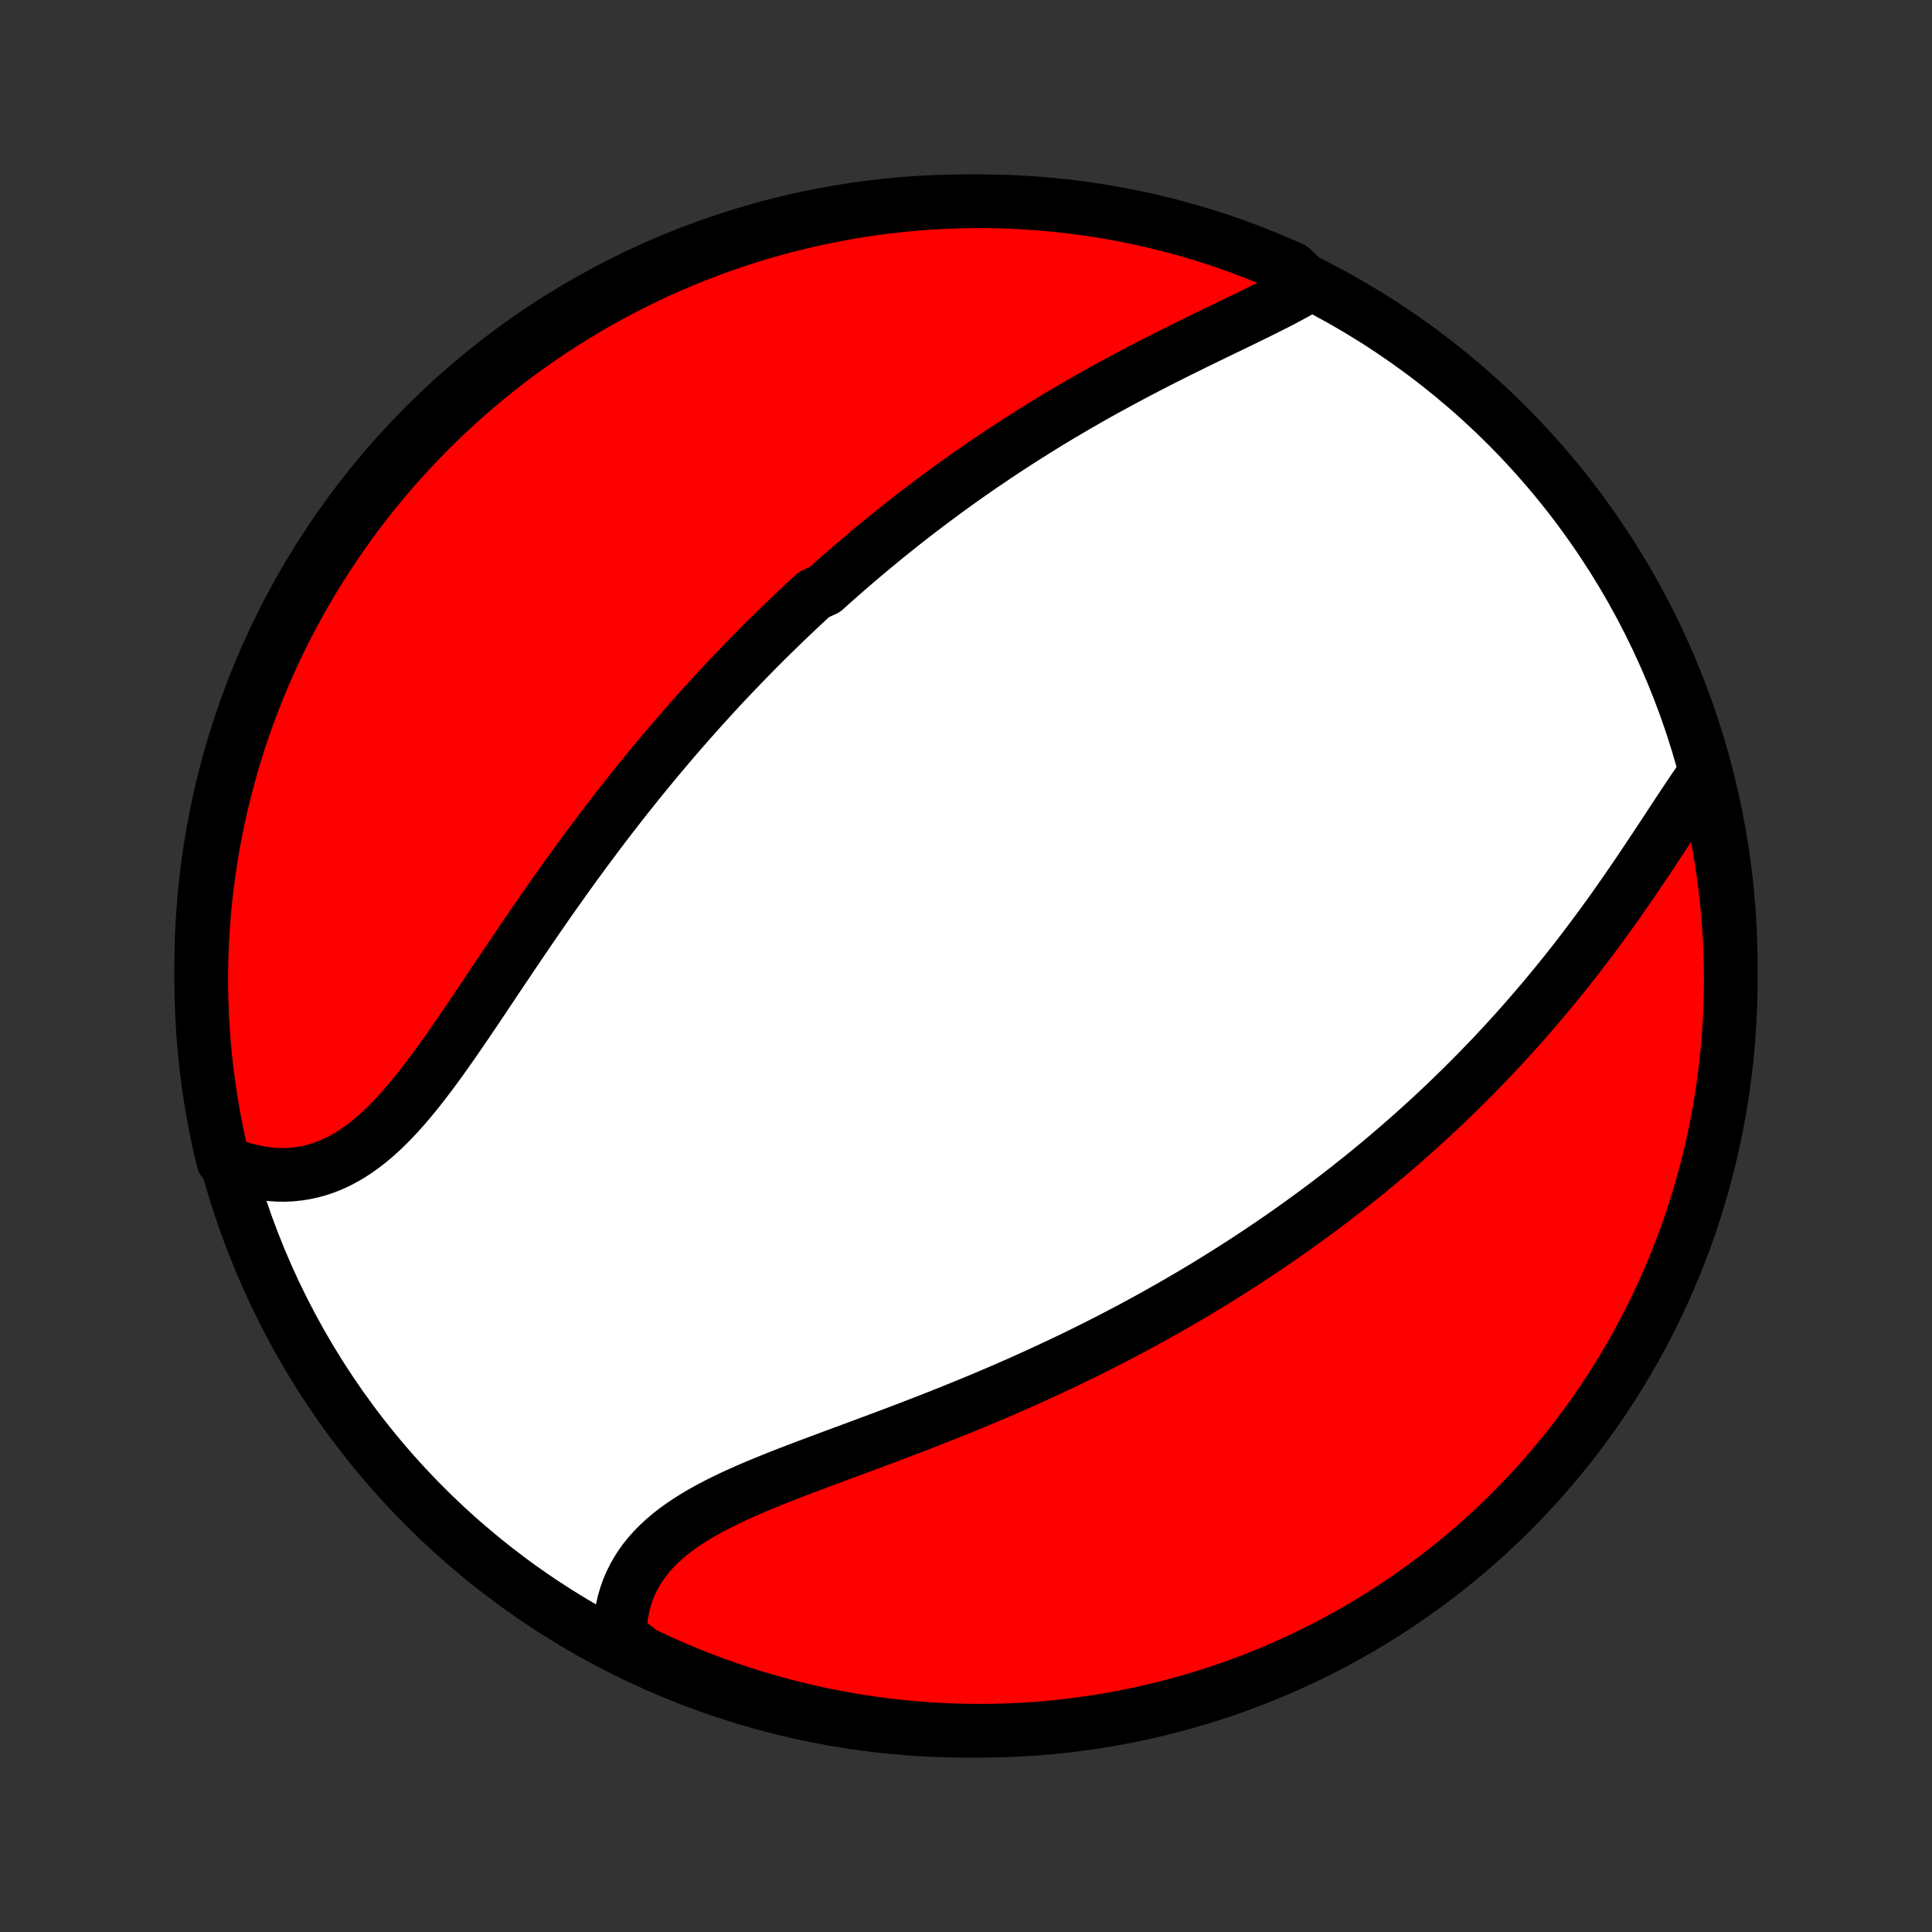 <?xml version="1.0" encoding="utf-8" standalone="no"?>
<!DOCTYPE svg PUBLIC "-//W3C//DTD SVG 1.1//EN"
  "http://www.w3.org/Graphics/SVG/1.1/DTD/svg11.dtd">
<!-- Created with matplotlib (http://matplotlib.org/) -->
<svg height="72pt" version="1.1" viewBox="0 0 72 72" width="72pt" xmlns="http://www.w3.org/2000/svg" xmlns:xlink="http://www.w3.org/1999/xlink">
 <rect x="0" y="0" width="72" height="72" fill="#333333" stroke="none"/>
 <defs>
  <style type="text/css">
*{stroke-linecap:butt;stroke-linejoin:round;}
  </style>
 </defs>
 <g id="figure_1">
  <g id="patch_1">
   <path d="
M0 72
L72 72
L72 0
L0 0
z
" style="fill:none;"/>
  </g>
  <g id="axes_1">
   <g id="PatchCollection_1">
    <defs>
     <path d="
M36 -7.5
C43.558 -7.5 50.808 -10.503 56.153 -15.848
C61.497 -21.192 64.5 -28.442 64.5 -36
C64.5 -43.558 61.497 -50.808 56.153 -56.153
C50.808 -61.497 43.558 -64.5 36 -64.5
C28.442 -64.5 21.192 -61.497 15.848 -56.153
C10.503 -50.808 7.5 -43.558 7.5 -36
C7.5 -28.442 10.503 -21.192 15.848 -15.848
C21.192 -10.503 28.442 -7.5 36 -7.5
z
" id="C0_0_a811fe30f3"/>
     <path d="
M48.788 -61.371
L48.55 -61.231
L48.306 -61.094
L48.056 -60.958
L47.801 -60.822
L47.541 -60.688
L47.276 -60.554
L47.008 -60.42
L46.737 -60.286
L46.464 -60.153
L46.188 -60.018
L45.91 -59.884
L45.631 -59.749
L45.35 -59.614
L45.069 -59.477
L44.788 -59.34
L44.506 -59.203
L44.224 -59.064
L43.942 -58.925
L43.661 -58.784
L43.38 -58.643
L43.101 -58.501
L42.822 -58.358
L42.544 -58.213
L42.268 -58.068
L41.993 -57.922
L41.719 -57.775
L41.447 -57.627
L41.176 -57.479
L40.907 -57.329
L40.64 -57.179
L40.375 -57.027
L40.111 -56.875
L39.849 -56.722
L39.589 -56.569
L39.331 -56.414
L39.074 -56.259
L38.82 -56.103
L38.567 -55.946
L38.317 -55.788
L38.068 -55.63
L37.821 -55.471
L37.576 -55.312
L37.332 -55.152
L37.091 -54.991
L36.851 -54.829
L36.613 -54.667
L36.377 -54.505
L36.142 -54.341
L35.91 -54.177
L35.678 -54.012
L35.449 -53.847
L35.221 -53.681
L34.995 -53.514
L34.77 -53.347
L34.547 -53.179
L34.325 -53.011
L34.104 -52.841
L33.885 -52.671
L33.667 -52.501
L33.451 -52.329
L33.236 -52.157
L33.022 -51.984
L32.809 -51.811
L32.598 -51.636
L32.387 -51.461
L32.178 -51.285
L31.97 -51.109
L31.762 -50.931
L31.556 -50.753
L31.351 -50.573
L31.146 -50.393
L30.943 -50.212
L30.74 -50.029
L30.337 -49.846
L30.137 -49.662
L29.937 -49.477
L29.738 -49.29
L29.54 -49.103
L29.342 -48.914
L29.145 -48.724
L28.948 -48.533
L28.752 -48.341
L28.556 -48.148
L28.361 -47.953
L28.166 -47.757
L27.971 -47.559
L27.777 -47.36
L27.584 -47.16
L27.39 -46.958
L27.197 -46.755
L27.004 -46.55
L26.811 -46.344
L26.619 -46.136
L26.427 -45.926
L26.235 -45.715
L26.043 -45.501
L25.851 -45.287
L25.659 -45.07
L25.468 -44.852
L25.276 -44.631
L25.085 -44.409
L24.894 -44.185
L24.702 -43.959
L24.511 -43.731
L24.32 -43.501
L24.129 -43.268
L23.937 -43.034
L23.746 -42.798
L23.555 -42.559
L23.363 -42.319
L23.172 -42.076
L22.981 -41.831
L22.79 -41.584
L22.598 -41.335
L22.407 -41.084
L22.215 -40.83
L22.024 -40.574
L21.832 -40.316
L21.641 -40.056
L21.449 -39.794
L21.258 -39.529
L21.066 -39.263
L20.875 -38.994
L20.683 -38.724
L20.491 -38.451
L20.3 -38.177
L20.108 -37.901
L19.917 -37.623
L19.725 -37.344
L19.534 -37.063
L19.343 -36.781
L19.151 -36.497
L18.96 -36.213
L18.768 -35.928
L18.577 -35.642
L18.385 -35.356
L18.193 -35.069
L18.002 -34.782
L17.81 -34.496
L17.617 -34.211
L17.425 -33.926
L17.232 -33.642
L17.038 -33.361
L16.844 -33.081
L16.65 -32.804
L16.454 -32.529
L16.258 -32.258
L16.06 -31.991
L15.861 -31.728
L15.661 -31.471
L15.46 -31.218
L15.256 -30.972
L15.051 -30.733
L14.844 -30.5
L14.634 -30.276
L14.421 -30.061
L14.207 -29.854
L13.989 -29.657
L13.768 -29.471
L13.544 -29.296
L13.317 -29.133
L13.087 -28.981
L12.853 -28.843
L12.616 -28.717
L12.376 -28.605
L12.133 -28.506
L11.886 -28.422
L11.636 -28.352
L11.384 -28.296
L11.129 -28.255
L10.871 -28.228
L10.612 -28.216
L10.351 -28.219
L10.088 -28.236
L9.825 -28.267
L9.561 -28.313
L9.296 -28.372
L9.031 -28.445
L8.767 -28.532
L8.503 -28.631
L8.321 -28.744
L8.206 -29.21
L8.101 -29.694
L8.003 -30.18
L7.914 -30.668
L7.834 -31.157
L7.763 -31.648
L7.699 -32.14
L7.645 -32.634
L7.599 -33.128
L7.562 -33.623
L7.534 -34.119
L7.514 -34.616
L7.503 -35.113
L7.5 -35.61
L7.506 -36.108
L7.521 -36.605
L7.545 -37.102
L7.577 -37.599
L7.618 -38.096
L7.668 -38.591
L7.726 -39.086
L7.793 -39.58
L7.868 -40.073
L7.952 -40.565
L8.044 -41.055
L8.145 -41.544
L8.255 -42.031
L8.373 -42.516
L8.499 -42.999
L8.634 -43.48
L8.777 -43.959
L8.928 -44.436
L9.088 -44.909
L9.256 -45.38
L9.432 -45.849
L9.616 -46.314
L9.808 -46.776
L10.008 -47.235
L10.216 -47.69
L10.432 -48.142
L10.655 -48.59
L10.887 -49.035
L11.126 -49.475
L11.372 -49.911
L11.626 -50.343
L11.888 -50.771
L12.157 -51.194
L12.433 -51.612
L12.716 -52.026
L13.007 -52.435
L13.304 -52.839
L13.608 -53.238
L13.919 -53.631
L14.237 -54.019
L14.562 -54.402
L14.893 -54.779
L15.23 -55.15
L15.574 -55.516
L15.924 -55.875
L16.28 -56.229
L16.642 -56.576
L17.01 -56.917
L17.384 -57.252
L17.763 -57.58
L18.148 -57.901
L18.539 -58.216
L18.934 -58.525
L19.335 -58.826
L19.741 -59.12
L20.152 -59.407
L20.568 -59.688
L20.989 -59.961
L21.414 -60.226
L21.843 -60.485
L22.277 -60.735
L22.715 -60.979
L23.157 -61.214
L23.603 -61.442
L24.053 -61.663
L24.506 -61.875
L24.963 -62.08
L25.424 -62.276
L25.887 -62.465
L26.354 -62.645
L26.823 -62.818
L27.296 -62.982
L27.77 -63.138
L28.248 -63.286
L28.728 -63.425
L29.21 -63.557
L29.694 -63.679
L30.18 -63.794
L30.668 -63.899
L31.157 -63.997
L31.648 -64.085
L32.14 -64.166
L32.634 -64.237
L33.128 -64.3
L33.623 -64.355
L34.119 -64.401
L34.616 -64.438
L35.113 -64.466
L35.61 -64.486
L36.108 -64.497
L36.605 -64.5
L37.102 -64.494
L37.599 -64.479
L38.096 -64.455
L38.591 -64.423
L39.086 -64.382
L39.58 -64.332
L40.073 -64.274
L40.565 -64.207
L41.055 -64.132
L41.544 -64.048
L42.031 -63.956
L42.516 -63.855
L42.999 -63.745
L43.48 -63.627
L43.959 -63.501
L44.436 -63.366
L44.909 -63.223
L45.38 -63.072
L45.849 -62.912
L46.314 -62.744
L46.776 -62.568
L47.235 -62.384
L47.69 -62.192
L48.142 -61.992
z
" id="C0_1_4a5a89365c"/>
     <path d="
M63.447 -43.051
L63.278 -42.809
L63.108 -42.562
L62.938 -42.31
L62.768 -42.055
L62.596 -41.796
L62.424 -41.535
L62.251 -41.271
L62.077 -41.006
L61.902 -40.74
L61.725 -40.473
L61.548 -40.205
L61.369 -39.937
L61.19 -39.669
L61.009 -39.401
L60.827 -39.134
L60.644 -38.868
L60.459 -38.602
L60.274 -38.338
L60.088 -38.075
L59.9 -37.814
L59.712 -37.555
L59.522 -37.297
L59.332 -37.041
L59.14 -36.786
L58.948 -36.534
L58.755 -36.284
L58.561 -36.036
L58.367 -35.79
L58.171 -35.547
L57.975 -35.305
L57.779 -35.066
L57.581 -34.829
L57.383 -34.595
L57.184 -34.362
L56.985 -34.132
L56.786 -33.904
L56.585 -33.678
L56.385 -33.455
L56.183 -33.234
L55.982 -33.015
L55.779 -32.798
L55.577 -32.583
L55.373 -32.371
L55.17 -32.16
L54.966 -31.952
L54.761 -31.746
L54.556 -31.541
L54.351 -31.339
L54.145 -31.139
L53.939 -30.94
L53.732 -30.743
L53.525 -30.548
L53.317 -30.355
L53.108 -30.164
L52.9 -29.974
L52.69 -29.787
L52.481 -29.6
L52.27 -29.416
L52.059 -29.232
L51.847 -29.051
L51.635 -28.871
L51.422 -28.692
L51.209 -28.515
L50.995 -28.339
L50.78 -28.165
L50.564 -27.992
L50.348 -27.82
L50.13 -27.649
L49.912 -27.48
L49.693 -27.312
L49.474 -27.145
L49.253 -26.979
L49.031 -26.814
L48.808 -26.651
L48.584 -26.488
L48.36 -26.326
L48.134 -26.166
L47.907 -26.006
L47.679 -25.847
L47.449 -25.69
L47.219 -25.533
L46.987 -25.377
L46.754 -25.222
L46.519 -25.067
L46.283 -24.914
L46.045 -24.761
L45.807 -24.609
L45.566 -24.458
L45.324 -24.308
L45.081 -24.158
L44.835 -24.009
L44.589 -23.861
L44.34 -23.713
L44.09 -23.567
L43.837 -23.42
L43.583 -23.275
L43.327 -23.13
L43.069 -22.985
L42.81 -22.842
L42.548 -22.699
L42.284 -22.556
L42.018 -22.415
L41.75 -22.273
L41.48 -22.133
L41.208 -21.993
L40.933 -21.854
L40.657 -21.715
L40.378 -21.577
L40.097 -21.439
L39.813 -21.302
L39.528 -21.166
L39.24 -21.031
L38.949 -20.896
L38.657 -20.761
L38.362 -20.628
L38.065 -20.494
L37.765 -20.362
L37.464 -20.23
L37.16 -20.099
L36.853 -19.969
L36.545 -19.839
L36.235 -19.71
L35.922 -19.582
L35.608 -19.454
L35.291 -19.327
L34.973 -19.2
L34.653 -19.075
L34.331 -18.949
L34.008 -18.825
L33.684 -18.701
L33.358 -18.577
L33.032 -18.454
L32.704 -18.331
L32.376 -18.209
L32.047 -18.087
L31.719 -17.965
L31.39 -17.843
L31.061 -17.722
L30.734 -17.6
L30.407 -17.478
L30.081 -17.355
L29.757 -17.232
L29.436 -17.109
L29.116 -16.984
L28.8 -16.858
L28.487 -16.731
L28.177 -16.602
L27.872 -16.471
L27.572 -16.338
L27.277 -16.203
L26.989 -16.064
L26.706 -15.922
L26.431 -15.777
L26.163 -15.629
L25.904 -15.476
L25.653 -15.318
L25.412 -15.156
L25.18 -14.988
L24.959 -14.816
L24.749 -14.637
L24.55 -14.453
L24.363 -14.264
L24.187 -14.068
L24.025 -13.866
L23.875 -13.657
L23.738 -13.443
L23.614 -13.223
L23.503 -12.997
L23.406 -12.765
L23.323 -12.528
L23.253 -12.286
L23.196 -12.038
L23.152 -11.786
L23.122 -11.53
L23.105 -11.27
L23.102 -11.007
L23.491 -10.74
L23.94 -10.392
L24.393 -10.177
L24.849 -9.971
L25.308 -9.772
L25.771 -9.582
L26.237 -9.399
L26.705 -9.225
L27.177 -9.058
L27.651 -8.9
L28.128 -8.75
L28.607 -8.609
L29.089 -8.475
L29.573 -8.351
L30.058 -8.234
L30.545 -8.126
L31.035 -8.027
L31.525 -7.936
L32.017 -7.854
L32.51 -7.78
L33.004 -7.714
L33.499 -7.658
L33.995 -7.61
L34.492 -7.571
L34.989 -7.54
L35.486 -7.518
L35.983 -7.505
L36.481 -7.5
L36.978 -7.504
L37.475 -7.517
L37.971 -7.538
L38.467 -7.568
L38.962 -7.607
L39.457 -7.654
L39.95 -7.71
L40.442 -7.775
L40.932 -7.848
L41.422 -7.93
L41.909 -8.02
L42.395 -8.119
L42.878 -8.227
L43.36 -8.342
L43.84 -8.467
L44.316 -8.599
L44.791 -8.74
L45.263 -8.89
L45.732 -9.047
L46.198 -9.213
L46.661 -9.387
L47.12 -9.569
L47.577 -9.759
L48.029 -9.957
L48.478 -10.163
L48.924 -10.377
L49.365 -10.599
L49.802 -10.828
L50.235 -11.065
L50.664 -11.31
L51.088 -11.562
L51.508 -11.822
L51.923 -12.089
L52.333 -12.363
L52.738 -12.645
L53.138 -12.933
L53.533 -13.229
L53.922 -13.531
L54.306 -13.841
L54.685 -14.157
L55.058 -14.48
L55.425 -14.809
L55.786 -15.145
L56.141 -15.487
L56.489 -15.836
L56.832 -16.19
L57.168 -16.551
L57.498 -16.917
L57.821 -17.29
L58.138 -17.668
L58.448 -18.051
L58.751 -18.44
L59.047 -18.835
L59.336 -19.235
L59.618 -19.639
L59.893 -20.049
L60.16 -20.464
L60.421 -20.883
L60.673 -21.307
L60.919 -21.735
L61.156 -22.168
L61.386 -22.605
L61.608 -23.046
L61.823 -23.491
L62.029 -23.94
L62.228 -24.393
L62.418 -24.849
L62.601 -25.308
L62.776 -25.771
L62.942 -26.237
L63.1 -26.705
L63.25 -27.177
L63.391 -27.651
L63.525 -28.128
L63.649 -28.607
L63.766 -29.089
L63.874 -29.573
L63.973 -30.058
L64.064 -30.545
L64.147 -31.035
L64.22 -31.525
L64.285 -32.017
L64.342 -32.51
L64.39 -33.004
L64.429 -33.499
L64.46 -33.995
L64.482 -34.492
L64.495 -34.989
L64.5 -35.486
L64.496 -35.983
L64.483 -36.481
L64.462 -36.978
L64.432 -37.475
L64.393 -37.971
L64.346 -38.467
L64.29 -38.962
L64.225 -39.457
L64.152 -39.95
L64.07 -40.442
L63.98 -40.932
L63.881 -41.422
L63.773 -41.909
z
" id="C0_2_56d8cdc8e1"/>
    </defs>
    <g clip-path="url(#p1bffca34e9)">
     <use style="fill:#ffffff;stroke:#000000;stroke-width:2.0;" x="0.0" xlink:href="#C0_0_a811fe30f3" y="72.0"/>
    </g>
    <g clip-path="url(#p1bffca34e9)">
     <use style="fill:#ff0000;stroke:#000000;stroke-width:2.0;" x="0.0" xlink:href="#C0_1_4a5a89365c" y="72.0"/>
    </g>
    <g clip-path="url(#p1bffca34e9)">
     <use style="fill:#ff0000;stroke:#000000;stroke-width:2.0;" x="0.0" xlink:href="#C0_2_56d8cdc8e1" y="72.0"/>
    </g>
   </g>
  </g>
 </g>
 <defs>
  <clipPath id="p1bffca34e9">
   <rect height="72.0" width="72.0" x="0.0" y="0.0"/>
  </clipPath>
 </defs>
</svg>

